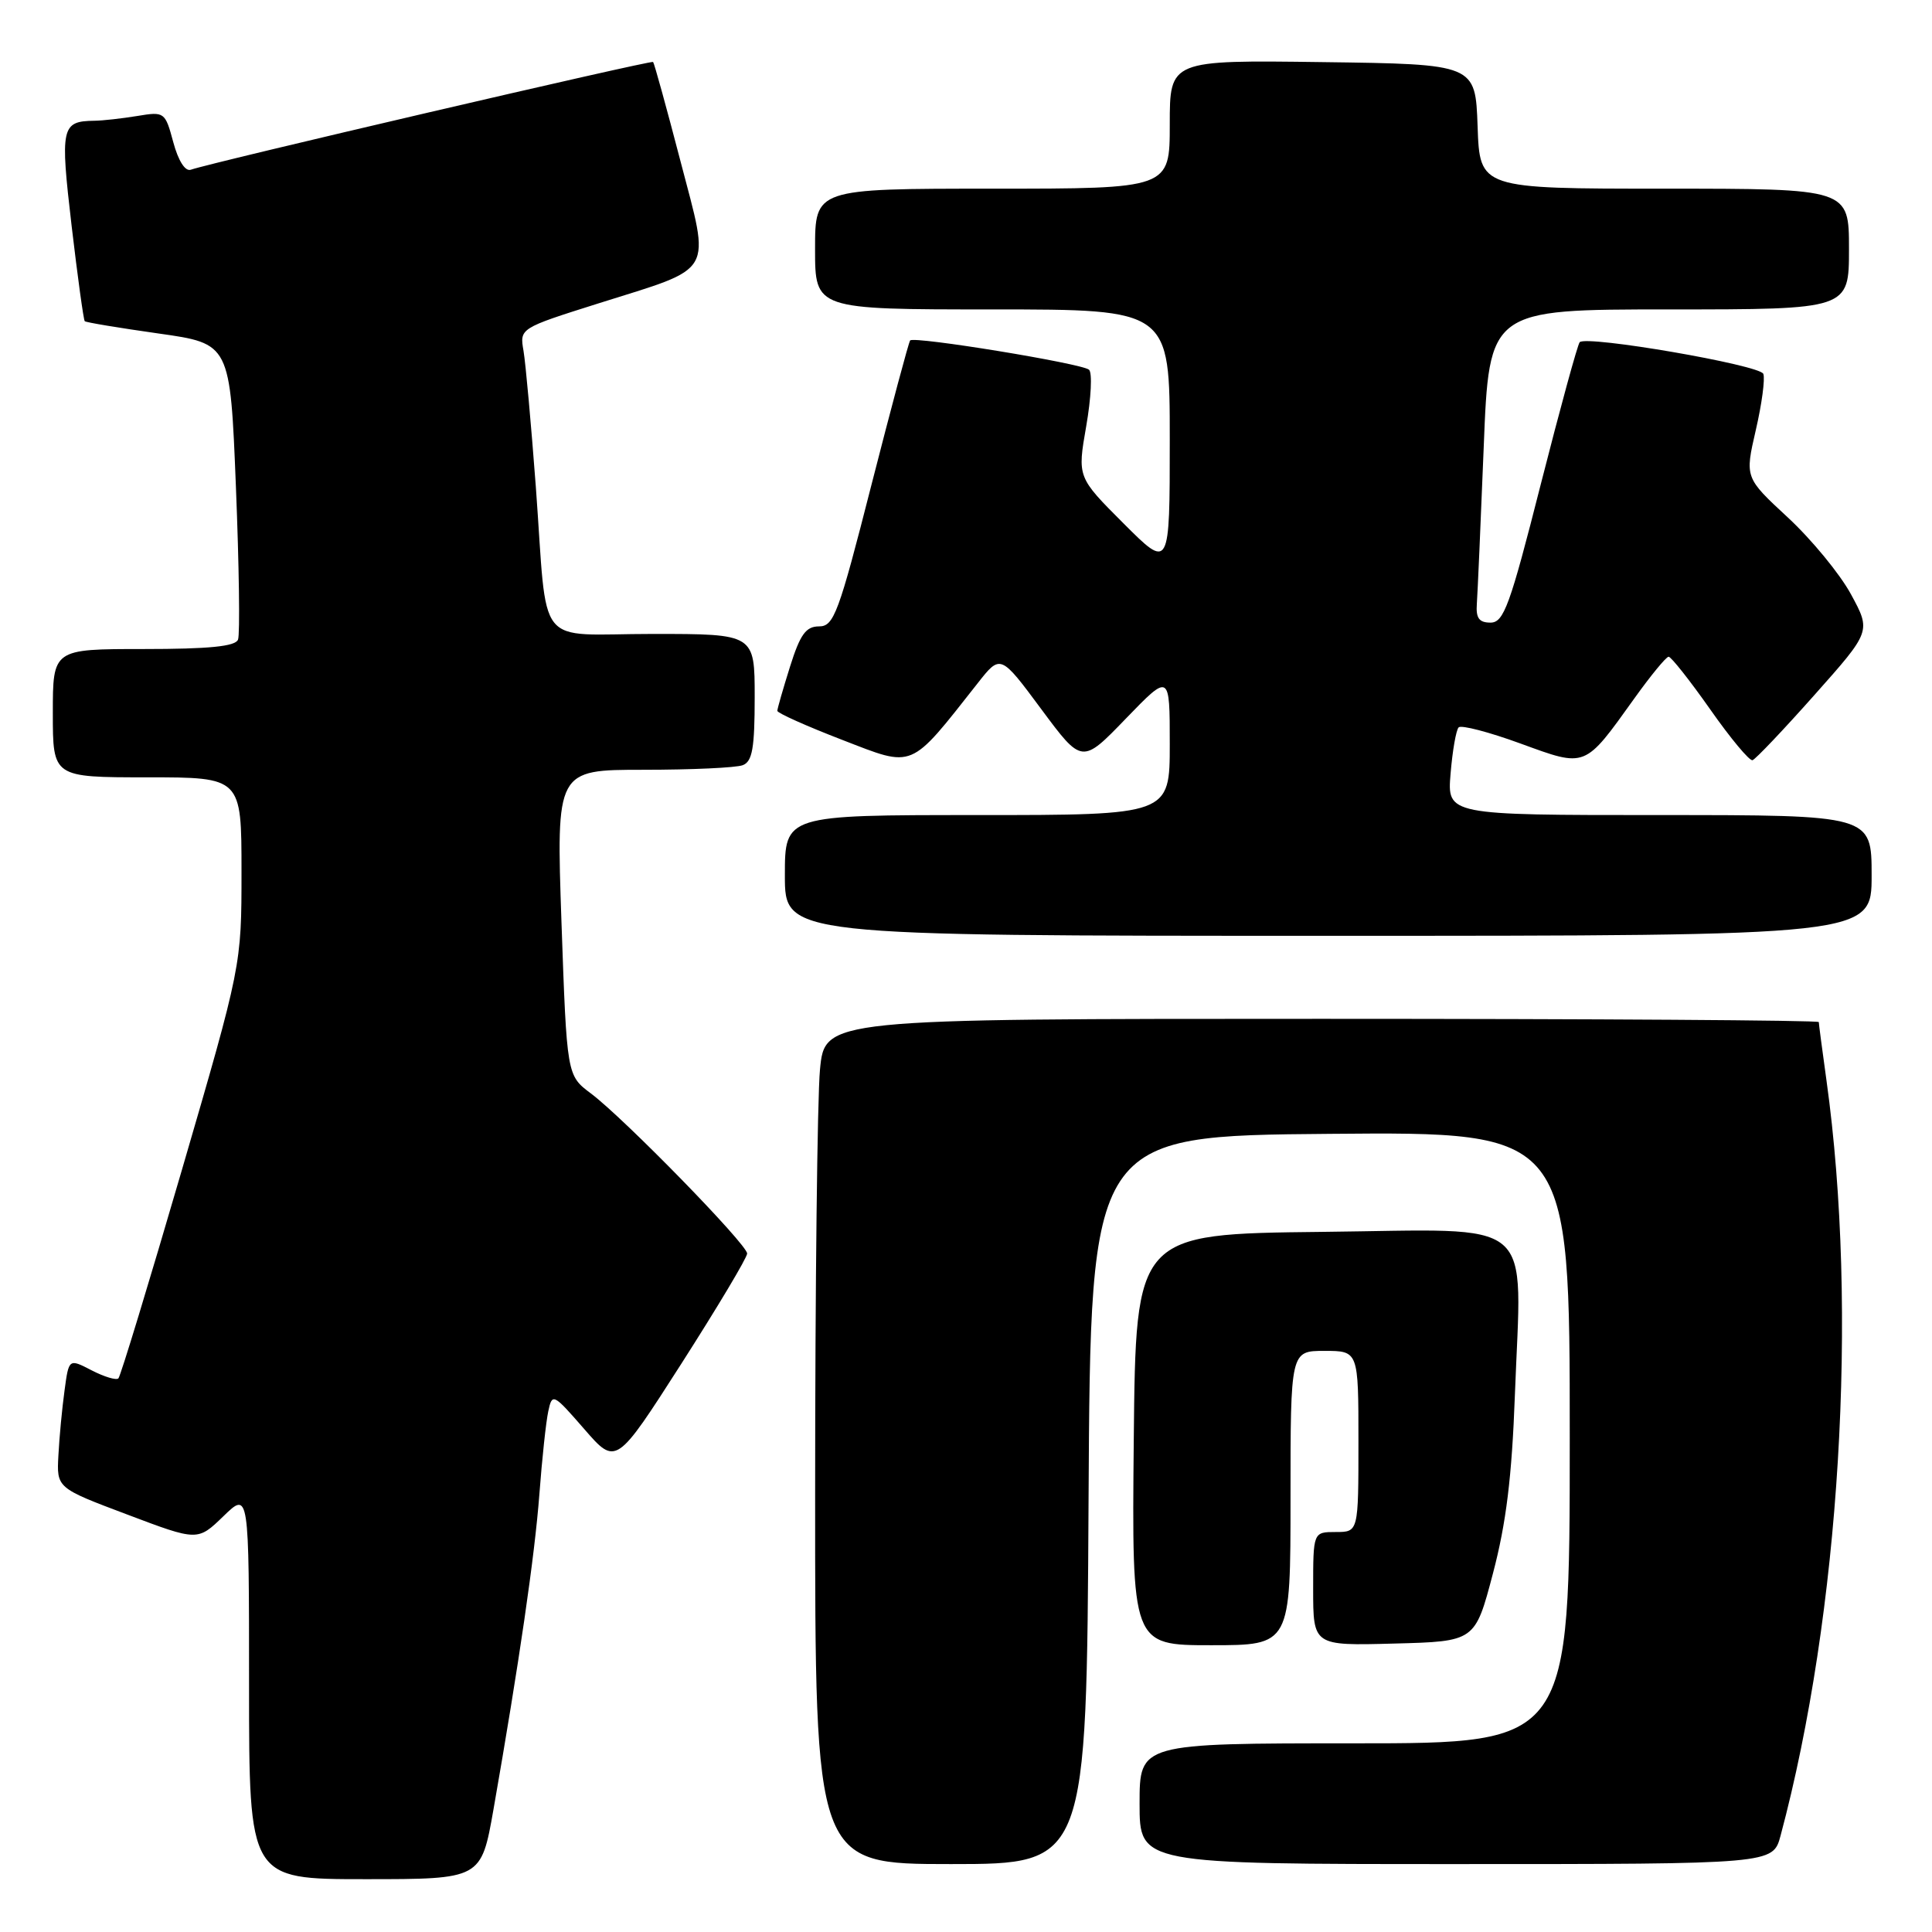 <?xml version="1.0" encoding="UTF-8" standalone="no"?>
<!DOCTYPE svg PUBLIC "-//W3C//DTD SVG 1.1//EN" "http://www.w3.org/Graphics/SVG/1.1/DTD/svg11.dtd" >
<svg xmlns="http://www.w3.org/2000/svg" xmlns:xlink="http://www.w3.org/1999/xlink" version="1.1" viewBox="0 0 256 256">
 <g >
 <path fill="currentColor"
d=" M 65.39 239.75 C 68.79 220.32 70.85 206.19 71.47 198.00 C 71.82 193.32 72.35 188.38 72.65 187.00 C 73.17 184.57 73.30 184.63 77.41 189.35 C 81.63 194.21 81.63 194.21 90.32 180.64 C 95.09 173.18 99.00 166.64 99.00 166.10 C 99.00 164.89 82.68 148.17 78.30 144.89 C 75.11 142.50 75.11 142.50 74.40 122.25 C 73.70 102.00 73.70 102.00 85.27 102.00 C 91.63 102.00 97.55 101.73 98.42 101.39 C 99.69 100.91 100.00 99.12 100.00 92.39 C 100.00 84.00 100.00 84.00 86.52 84.00 C 70.67 84.00 72.62 86.45 71.00 64.50 C 70.38 56.25 69.65 48.15 69.37 46.50 C 68.85 43.50 68.85 43.50 79.30 40.20 C 94.90 35.28 94.14 36.61 90.16 21.33 C 88.32 14.27 86.69 8.37 86.54 8.21 C 86.28 7.95 28.04 21.52 25.28 22.49 C 24.54 22.75 23.62 21.30 22.96 18.84 C 21.88 14.83 21.79 14.77 18.18 15.37 C 16.16 15.70 13.60 15.99 12.50 16.00 C 8.12 16.06 7.96 16.83 9.49 29.93 C 10.29 36.72 11.07 42.40 11.23 42.56 C 11.38 42.72 15.79 43.45 21.01 44.19 C 30.50 45.53 30.50 45.53 31.26 64.51 C 31.68 74.96 31.81 84.06 31.54 84.75 C 31.20 85.65 27.73 86.00 19.03 86.00 C 7.00 86.00 7.00 86.00 7.00 94.50 C 7.00 103.00 7.00 103.00 19.50 103.00 C 32.00 103.00 32.00 103.00 32.00 115.47 C 32.00 127.93 32.00 127.93 24.10 155.03 C 19.75 169.94 15.97 182.36 15.69 182.64 C 15.41 182.92 13.82 182.44 12.15 181.58 C 9.12 180.01 9.12 180.01 8.55 184.26 C 8.23 186.59 7.86 190.45 7.74 192.83 C 7.50 197.16 7.50 197.16 16.85 200.68 C 26.19 204.21 26.19 204.21 29.60 200.91 C 33.00 197.61 33.00 197.61 33.00 223.30 C 33.00 249.00 33.00 249.00 48.38 249.00 C 63.76 249.00 63.76 249.00 65.39 239.75 Z  M 144.24 198.75 C 144.50 150.50 144.50 150.50 176.25 150.24 C 208.00 149.97 208.00 149.97 208.00 190.49 C 208.00 231.00 208.00 231.00 179.50 231.00 C 151.00 231.00 151.00 231.00 151.00 239.00 C 151.00 247.00 151.00 247.00 192.96 247.00 C 234.92 247.00 234.92 247.00 235.93 243.25 C 243.81 213.82 246.26 173.65 242.02 143.18 C 241.46 139.15 241.00 135.66 241.00 135.43 C 241.00 135.19 211.37 135.00 175.14 135.00 C 109.29 135.00 109.29 135.00 108.65 141.75 C 108.30 145.46 108.01 170.66 108.01 197.75 C 108.00 247.00 108.00 247.00 125.99 247.00 C 143.98 247.00 143.98 247.00 144.24 198.75 Z  M 171.00 198.50 C 171.00 179.00 171.00 179.00 175.50 179.00 C 180.00 179.00 180.00 179.00 180.00 191.00 C 180.00 203.00 180.00 203.00 177.00 203.00 C 174.00 203.00 174.00 203.00 174.00 210.53 C 174.00 218.07 174.00 218.07 184.72 217.78 C 195.45 217.50 195.45 217.50 197.82 208.50 C 199.58 201.83 200.33 195.71 200.73 184.86 C 201.61 160.84 204.07 162.92 175.20 163.23 C 150.50 163.50 150.50 163.50 150.23 190.75 C 149.97 218.00 149.97 218.00 160.48 218.00 C 171.00 218.00 171.00 218.00 171.00 198.50 Z  M 248.00 116.00 C 248.00 108.00 248.00 108.00 219.88 108.00 C 191.75 108.00 191.75 108.00 192.21 102.50 C 192.46 99.48 192.94 96.72 193.28 96.38 C 193.63 96.04 197.31 97.00 201.47 98.52 C 210.22 101.71 209.90 101.84 216.57 92.53 C 218.73 89.51 220.77 87.03 221.10 87.02 C 221.42 87.01 223.90 90.14 226.60 93.98 C 229.29 97.82 231.82 100.86 232.22 100.73 C 232.62 100.60 236.32 96.71 240.44 92.07 C 247.93 83.65 247.93 83.65 245.26 78.74 C 243.80 76.05 240.03 71.47 236.90 68.57 C 231.20 63.29 231.20 63.29 232.65 57.00 C 233.45 53.55 233.90 50.19 233.65 49.54 C 233.20 48.36 210.26 44.41 209.32 45.34 C 209.05 45.61 206.73 54.09 204.16 64.17 C 200.07 80.28 199.26 82.50 197.50 82.50 C 195.98 82.50 195.55 81.90 195.69 80.00 C 195.79 78.62 196.20 69.29 196.60 59.25 C 197.32 41.00 197.32 41.00 221.16 41.00 C 245.00 41.00 245.00 41.00 245.00 33.00 C 245.00 25.00 245.00 25.00 220.54 25.00 C 196.08 25.00 196.08 25.00 195.79 16.75 C 195.50 8.50 195.50 8.50 175.25 8.23 C 155.00 7.96 155.00 7.96 155.00 16.48 C 155.00 25.00 155.00 25.00 131.50 25.00 C 108.00 25.00 108.00 25.00 108.00 33.00 C 108.00 41.00 108.00 41.00 131.50 41.00 C 155.00 41.00 155.00 41.00 155.00 58.24 C 155.00 75.48 155.00 75.48 148.88 69.36 C 142.75 63.23 142.75 63.23 143.93 56.47 C 144.58 52.75 144.75 49.38 144.30 48.99 C 143.38 48.16 121.12 44.52 120.60 45.11 C 120.41 45.32 118.11 53.94 115.47 64.25 C 111.12 81.32 110.49 83.00 108.53 83.00 C 106.79 83.00 106.03 84.05 104.68 88.34 C 103.76 91.27 103.00 93.91 103.00 94.19 C 103.00 94.48 106.88 96.22 111.63 98.05 C 121.21 101.75 120.45 102.07 129.54 90.54 C 132.57 86.68 132.57 86.68 137.97 93.96 C 143.37 101.24 143.37 101.24 149.18 95.22 C 155.00 89.20 155.00 89.20 155.00 98.60 C 155.00 108.00 155.00 108.00 129.50 108.00 C 104.00 108.00 104.00 108.00 104.00 116.00 C 104.00 124.00 104.00 124.00 176.00 124.00 C 248.00 124.00 248.00 124.00 248.00 116.00 Z "/>
</g>
</svg>